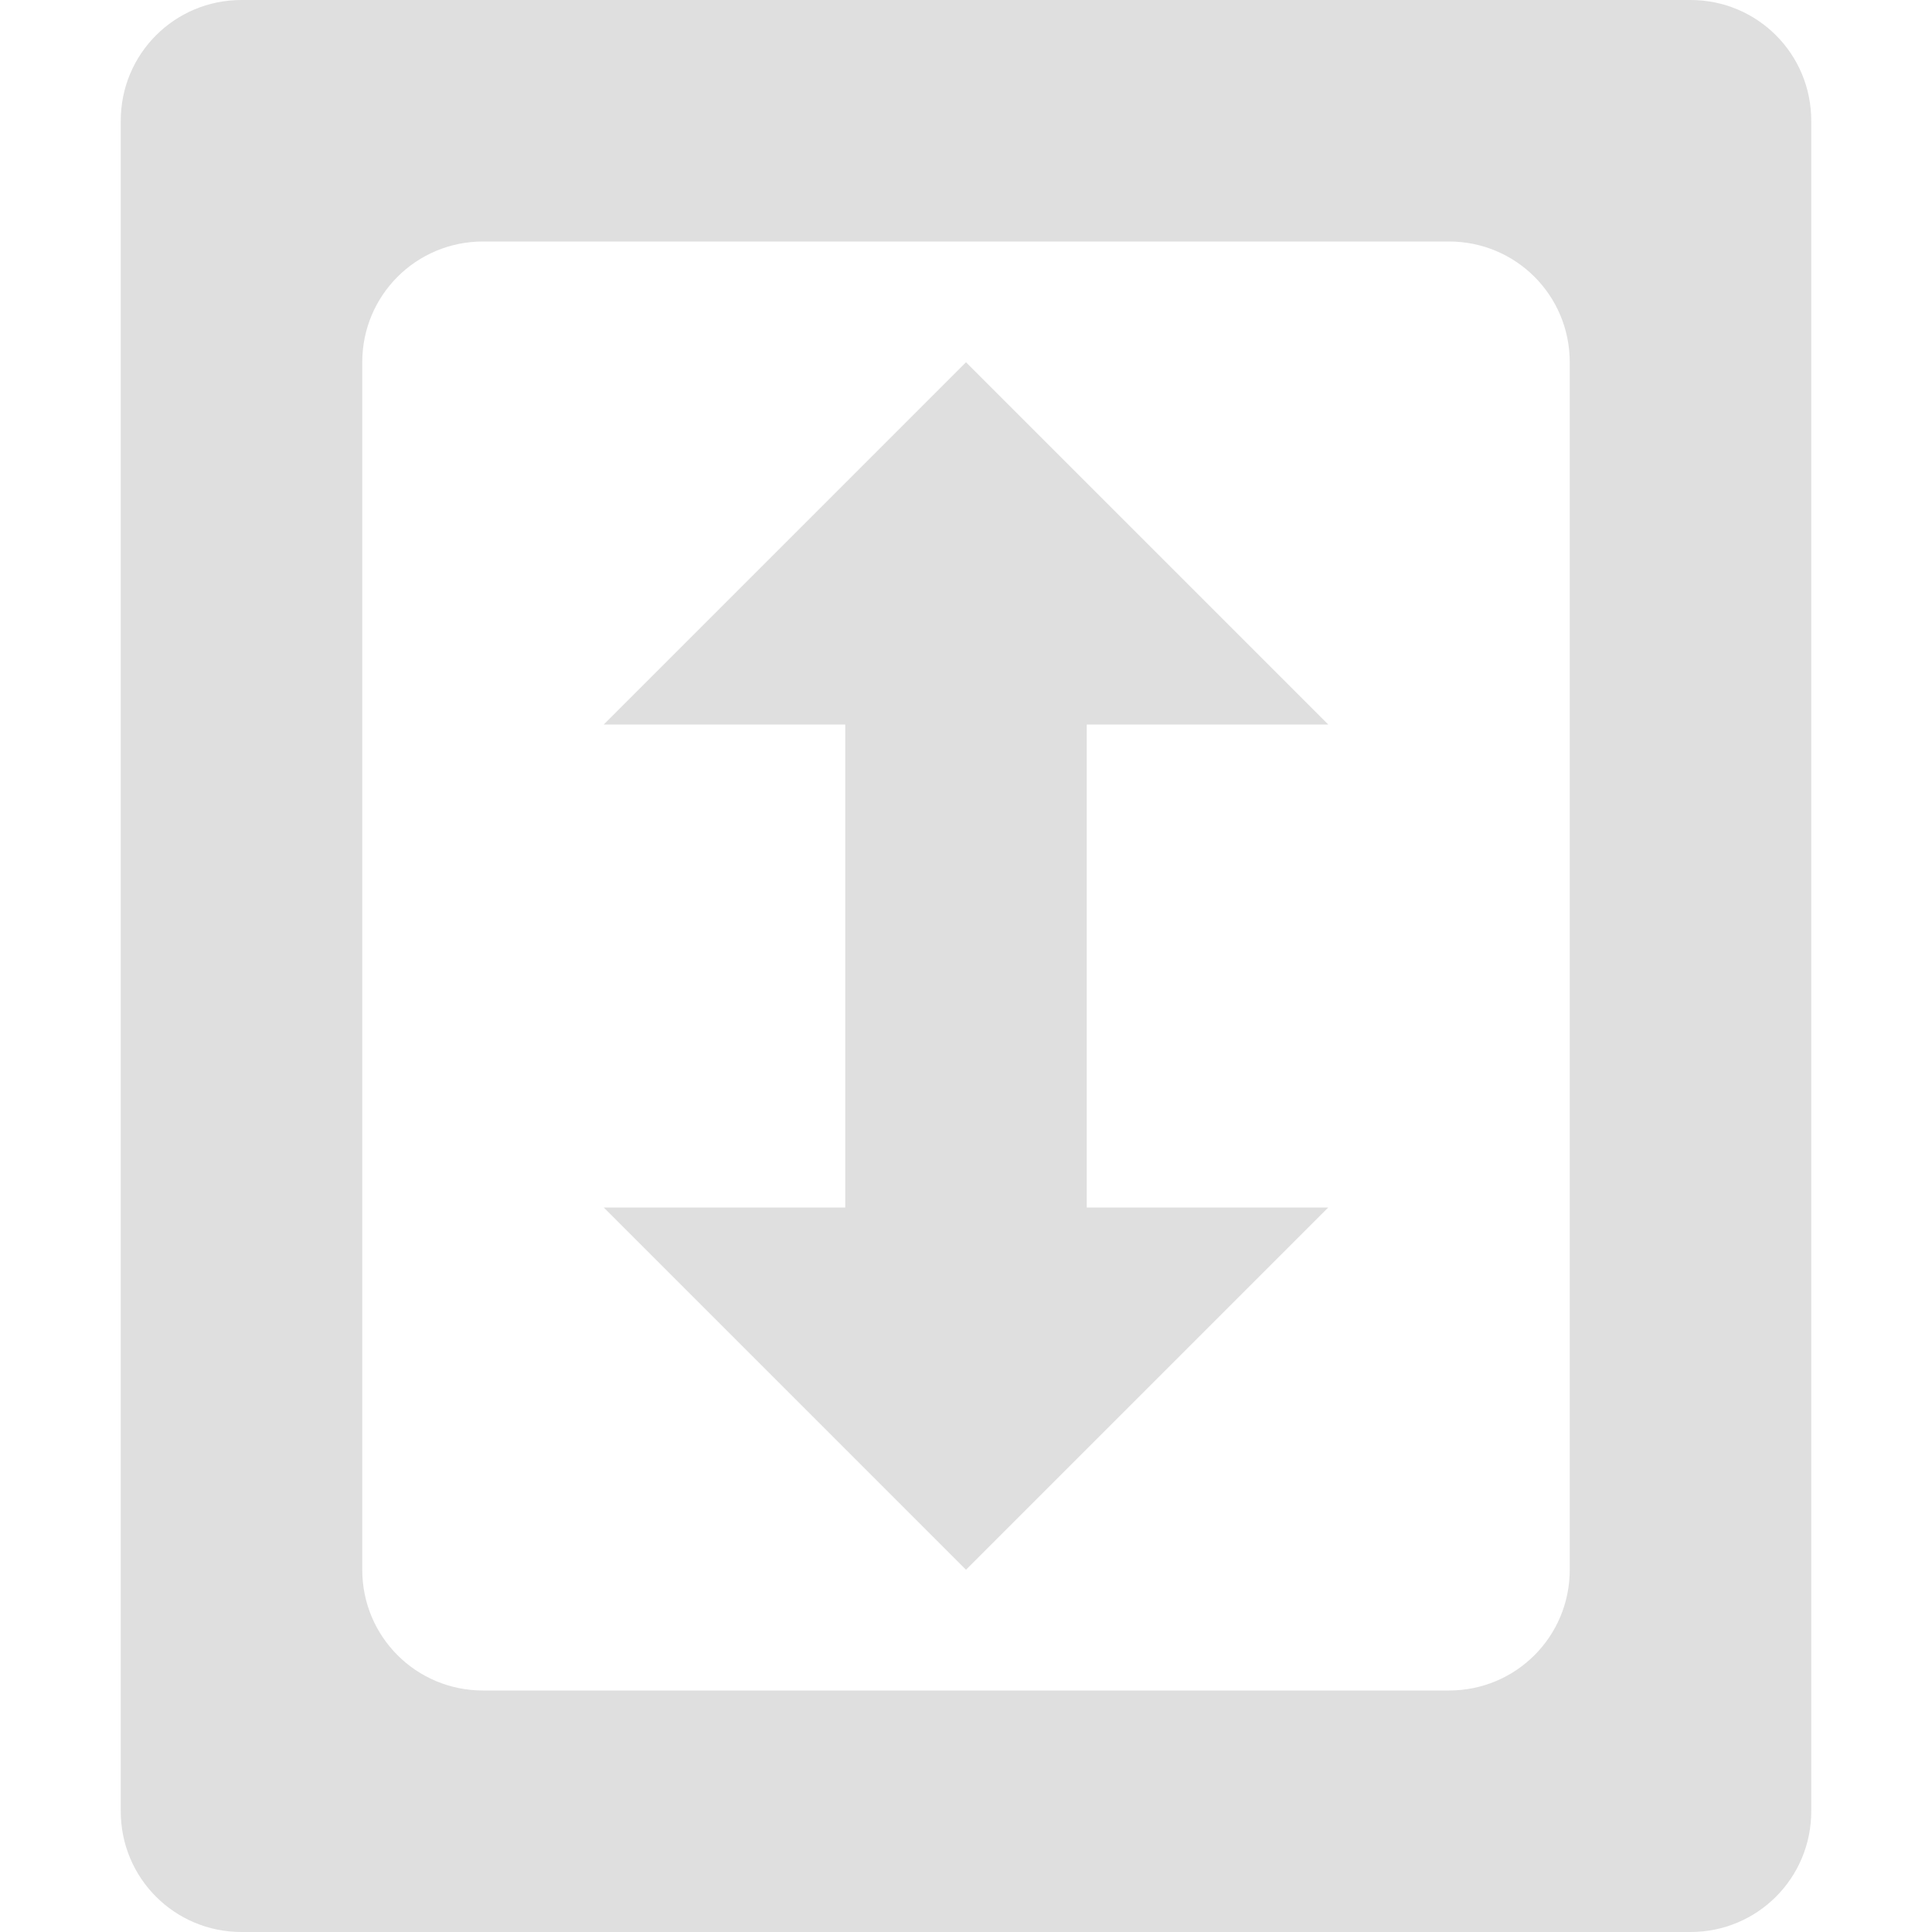 <svg xmlns="http://www.w3.org/2000/svg" width="16" height="16" version="1.1">
 <path style="fill:#dfdfdf" d="M 2,0 C 1.446,0 1,0.446 1,1 V 15 C 1,15.554 1.446,16 2,16 H 14 C 14.554,16 15,15.554 15,15 V 1 C 15,0.446 14.554,0 14,0 Z M 4,2 H 12 C 12.554,2 13,2.446 13,3 V 13 C 13,13.554 12.554,14 12,14 H 4 C 3.446,14 3,13.554 3,13 V 3 C 3,2.446 3.446,2 4,2 Z M 8,3 5,6 H 7 V 10 H 5 L 8,13 11,10 H 9 V 6 H 11 Z"/>
</svg>
